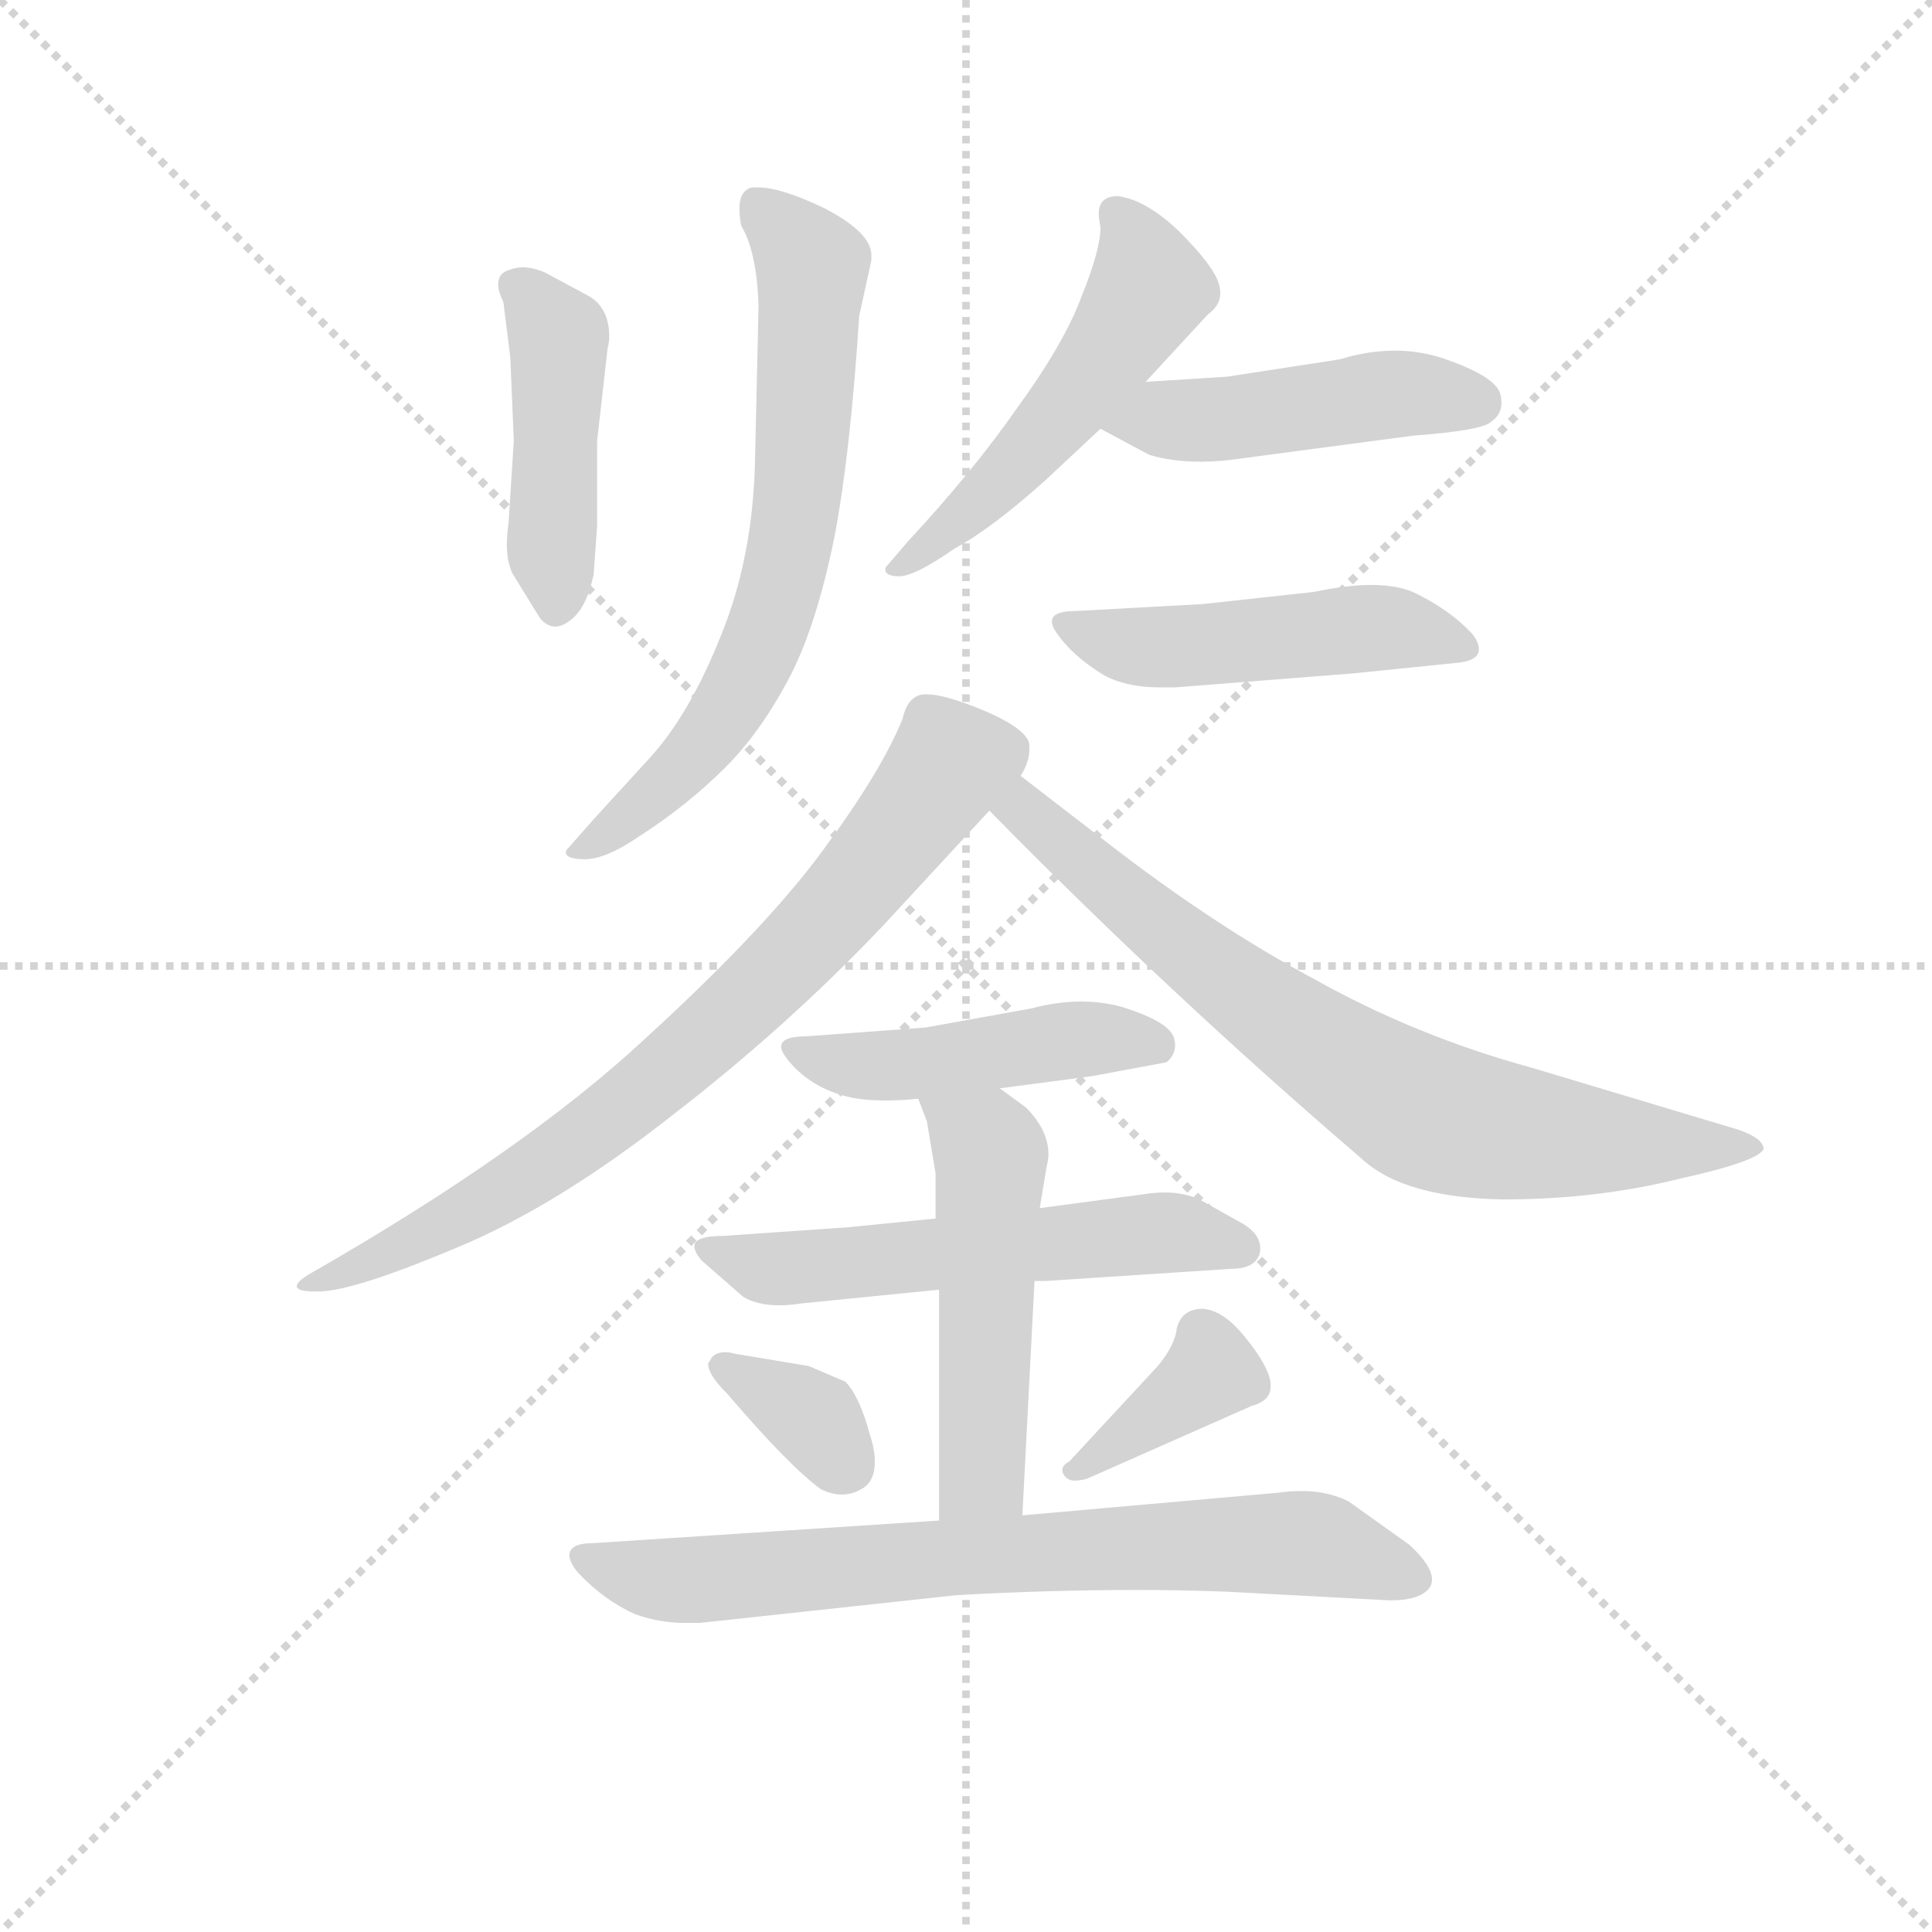 <svg version="1.1" viewBox="0 0 1024 1024" xmlns="http://www.w3.org/2000/svg">
  <g stroke="lightgray" stroke-dasharray="1,1" stroke-width="1" transform="scale(4, 4)">
    <line x1="0" y1="0" x2="256" y2="256"></line>
    <line x1="256" y1="0" x2="0" y2="256"></line>
    <line x1="128" y1="0" x2="128" y2="256"></line>
    <line x1="0" y1="128" x2="256" y2="128"></line>
  </g>
  <g transform="scale(0.92, -0.92) translate(60, -830)">
    <style type="text/css">
      
        @keyframes keyframes0 {
          from {
            stroke: blue;
            stroke-dashoffset: 448;
            stroke-width: 128;
          }
          59% {
            animation-timing-function: step-end;
            stroke: blue;
            stroke-dashoffset: 0;
            stroke-width: 128;
          }
          to {
            stroke: black;
            stroke-width: 1024;
          }
        }
        #make-me-a-hanzi-animation-0 {
          animation: keyframes0 0.615s both;
          animation-delay: 0s;
          animation-timing-function: linear;
        }
      
        @keyframes keyframes1 {
          from {
            stroke: blue;
            stroke-dashoffset: 690;
            stroke-width: 128;
          }
          69% {
            animation-timing-function: step-end;
            stroke: blue;
            stroke-dashoffset: 0;
            stroke-width: 128;
          }
          to {
            stroke: black;
            stroke-width: 1024;
          }
        }
        #make-me-a-hanzi-animation-1 {
          animation: keyframes1 0.812s both;
          animation-delay: 0.615s;
          animation-timing-function: linear;
        }
      
        @keyframes keyframes2 {
          from {
            stroke: blue;
            stroke-dashoffset: 521;
            stroke-width: 128;
          }
          63% {
            animation-timing-function: step-end;
            stroke: blue;
            stroke-dashoffset: 0;
            stroke-width: 128;
          }
          to {
            stroke: black;
            stroke-width: 1024;
          }
        }
        #make-me-a-hanzi-animation-2 {
          animation: keyframes2 0.674s both;
          animation-delay: 1.426s;
          animation-timing-function: linear;
        }
      
        @keyframes keyframes3 {
          from {
            stroke: blue;
            stroke-dashoffset: 465;
            stroke-width: 128;
          }
          60% {
            animation-timing-function: step-end;
            stroke: blue;
            stroke-dashoffset: 0;
            stroke-width: 128;
          }
          to {
            stroke: black;
            stroke-width: 1024;
          }
        }
        #make-me-a-hanzi-animation-3 {
          animation: keyframes3 0.628s both;
          animation-delay: 2.1s;
          animation-timing-function: linear;
        }
      
        @keyframes keyframes4 {
          from {
            stroke: blue;
            stroke-dashoffset: 488;
            stroke-width: 128;
          }
          61% {
            animation-timing-function: step-end;
            stroke: blue;
            stroke-dashoffset: 0;
            stroke-width: 128;
          }
          to {
            stroke: black;
            stroke-width: 1024;
          }
        }
        #make-me-a-hanzi-animation-4 {
          animation: keyframes4 0.647s both;
          animation-delay: 2.729s;
          animation-timing-function: linear;
        }
      
        @keyframes keyframes5 {
          from {
            stroke: blue;
            stroke-dashoffset: 777;
            stroke-width: 128;
          }
          72% {
            animation-timing-function: step-end;
            stroke: blue;
            stroke-dashoffset: 0;
            stroke-width: 128;
          }
          to {
            stroke: black;
            stroke-width: 1024;
          }
        }
        #make-me-a-hanzi-animation-5 {
          animation: keyframes5 0.882s both;
          animation-delay: 3.376s;
          animation-timing-function: linear;
        }
      
        @keyframes keyframes6 {
          from {
            stroke: blue;
            stroke-dashoffset: 747;
            stroke-width: 128;
          }
          71% {
            animation-timing-function: step-end;
            stroke: blue;
            stroke-dashoffset: 0;
            stroke-width: 128;
          }
          to {
            stroke: black;
            stroke-width: 1024;
          }
        }
        #make-me-a-hanzi-animation-6 {
          animation: keyframes6 0.858s both;
          animation-delay: 4.258s;
          animation-timing-function: linear;
        }
      
        @keyframes keyframes7 {
          from {
            stroke: blue;
            stroke-dashoffset: 465;
            stroke-width: 128;
          }
          60% {
            animation-timing-function: step-end;
            stroke: blue;
            stroke-dashoffset: 0;
            stroke-width: 128;
          }
          to {
            stroke: black;
            stroke-width: 1024;
          }
        }
        #make-me-a-hanzi-animation-7 {
          animation: keyframes7 0.628s both;
          animation-delay: 5.116s;
          animation-timing-function: linear;
        }
      
        @keyframes keyframes8 {
          from {
            stroke: blue;
            stroke-dashoffset: 571;
            stroke-width: 128;
          }
          65% {
            animation-timing-function: step-end;
            stroke: blue;
            stroke-dashoffset: 0;
            stroke-width: 128;
          }
          to {
            stroke: black;
            stroke-width: 1024;
          }
        }
        #make-me-a-hanzi-animation-8 {
          animation: keyframes8 0.715s both;
          animation-delay: 5.744s;
          animation-timing-function: linear;
        }
      
        @keyframes keyframes9 {
          from {
            stroke: blue;
            stroke-dashoffset: 512;
            stroke-width: 128;
          }
          63% {
            animation-timing-function: step-end;
            stroke: blue;
            stroke-dashoffset: 0;
            stroke-width: 128;
          }
          to {
            stroke: black;
            stroke-width: 1024;
          }
        }
        #make-me-a-hanzi-animation-9 {
          animation: keyframes9 0.667s both;
          animation-delay: 6.459s;
          animation-timing-function: linear;
        }
      
        @keyframes keyframes10 {
          from {
            stroke: blue;
            stroke-dashoffset: 351;
            stroke-width: 128;
          }
          53% {
            animation-timing-function: step-end;
            stroke: blue;
            stroke-dashoffset: 0;
            stroke-width: 128;
          }
          to {
            stroke: black;
            stroke-width: 1024;
          }
        }
        #make-me-a-hanzi-animation-10 {
          animation: keyframes10 0.536s both;
          animation-delay: 7.126s;
          animation-timing-function: linear;
        }
      
        @keyframes keyframes11 {
          from {
            stroke: blue;
            stroke-dashoffset: 378;
            stroke-width: 128;
          }
          55% {
            animation-timing-function: step-end;
            stroke: blue;
            stroke-dashoffset: 0;
            stroke-width: 128;
          }
          to {
            stroke: black;
            stroke-width: 1024;
          }
        }
        #make-me-a-hanzi-animation-11 {
          animation: keyframes11 0.558s both;
          animation-delay: 7.661s;
          animation-timing-function: linear;
        }
      
        @keyframes keyframes12 {
          from {
            stroke: blue;
            stroke-dashoffset: 738;
            stroke-width: 128;
          }
          71% {
            animation-timing-function: step-end;
            stroke: blue;
            stroke-dashoffset: 0;
            stroke-width: 128;
          }
          to {
            stroke: black;
            stroke-width: 1024;
          }
        }
        #make-me-a-hanzi-animation-12 {
          animation: keyframes12 0.851s both;
          animation-delay: 8.219s;
          animation-timing-function: linear;
        }
      
    </style>
    
      <path d="M 230 656 L 234 624 L 236 576 L 233 529 Q 232 522 232 516 Q 232 507 235 500 L 251 474 Q 255 469 260 469 Q 264 469 269 473 Q 278 480 282 499 L 284 527 L 284 576 L 290 629 Q 291 633 291 636 Q 291 652 280 659 L 254 673 Q 247 676 241 676 Q 237 676 232 674 Q 227 672 227 666 Q 227 662 230 656 Z" fill="lightgray"></path>
    
      <path d="M 367 700 Q 376 685 377 654 L 375 566 Q 374 509 355 463 Q 337 418 314 393 L 282 358 L 267 341 Q 266 340 266 339 Q 266 335 277 335 Q 289 335 308 348 Q 336 366 358 388 Q 379 409 396 442 Q 411 472 421 522 Q 430 570 435 648 L 442 680 L 442 683 Q 442 696 415 710 Q 390 722 377 722 L 373 722 Q 366 720 366 710 Q 366 705 367 700 Z" fill="lightgray"></path>
    
      <path d="M 526 595 Q 501 559 463 518 L 451 504 Q 450 503 450 502 Q 450 498 458 498 Q 467 498 490 514 Q 512 526 543 554 L 574 583 L 600 610 L 636 649 Q 643 654 643 661 Q 643 664 642 667 Q 639 677 619 697 Q 600 715 584 717 Q 573 717 573 707 Q 573 704 574 699 Q 574 686 563 659 Q 553 632 526 595 Z" fill="lightgray"></path>
    
      <path d="M 574 583 L 602 568 Q 615 564 632 564 Q 643 564 656 566 L 754 579 Q 794 582 799 587 Q 805 591 805 598 Q 805 601 804 604 Q 800 614 770 624 Q 757 628 744 628 Q 728 628 712 623 L 647 613 L 600 610 C 570 608 548 597 574 583 Z" fill="lightgray"></path>
    
      <path d="M 633 482 L 560 478 Q 546 478 546 472 Q 546 469 549 465 Q 558 452 576 441 Q 589 434 608 434 L 617 434 L 719 442 L 778 448 Q 792 449 792 456 Q 792 460 788 465 Q 776 478 756 488 Q 746 493 730 493 Q 716 493 697 489 L 633 482 Z" fill="lightgray"></path>
    
      <path d="M 311 231 Q 242 167 120 97 Q 111 92 111 89 Q 111 86 121 86 L 125 86 Q 146 87 205 112 Q 262 136 328 188 Q 394 239 449 297 L 510 363 L 528 383 Q 533 391 533 398 L 533 401 Q 532 410 506 421 Q 484 430 474 430 L 472 430 Q 463 429 460 416 Q 448 386 414 340 Q 381 295 311 231 Z" fill="lightgray"></path>
    
      <path d="M 510 363 Q 613 258 725 162 Q 749 140 806 139 Q 860 139 908 151 Q 953 161 956 168 Q 956 174 942 179 L 822 215 Q 756 233 697 266 Q 639 297 576 346 L 528 383 C 504 401 489 384 510 363 Z" fill="lightgray"></path>
    
      <path d="M 516 203 L 569 210 L 612 218 Q 617 222 617 228 Q 617 230 616 233 Q 612 242 586 250 Q 575 253 563 253 Q 549 253 534 249 L 473 238 L 405 233 Q 390 233 390 227 Q 390 224 395 218 Q 408 203 429 198 Q 438 196 450 196 Q 459 196 469 197 L 516 203 Z" fill="lightgray"></path>
    
      <path d="M 536 92 L 542 92 L 649 99 Q 664 99 666 109 L 666 111 Q 666 119 656 125 L 631 139 Q 622 143 611 143 Q 605 143 599 142 L 539 134 L 479 128 L 429 123 L 357 118 Q 340 118 340 112 Q 340 109 344 104 L 368 83 Q 376 78 389 78 Q 395 78 401 79 L 481 87 L 536 92 Z" fill="lightgray"></path>
    
      <path d="M 529 -43 L 536 92 L 539 134 L 543 158 Q 544 162 544 165 Q 544 179 531 192 L 516 203 C 492 221 458 225 469 197 L 474 184 L 479 154 L 479 128 L 481 87 L 481 -46 C 481 -76 527 -73 529 -43 Z" fill="lightgray"></path>
    
      <path d="M 406 43 L 364 50 Q 360 51 358 51 Q 351 51 349 46 Q 348 45 348 44 Q 348 38 359 27 Q 395 -15 413 -28 Q 419 -31 425 -31 Q 431 -31 436 -28 Q 444 -24 444 -12 Q 444 -5 441 4 Q 435 26 427 34 L 406 43 Z" fill="lightgray"></path>
    
      <path d="M 607 43 L 556 -12 Q 552 -14 552 -17 Q 552 -19 554 -21 Q 556 -23 559 -23 Q 562 -23 566 -22 L 661 20 Q 672 23 672 31 L 672 33 Q 671 43 657 60 Q 645 75 633 76 Q 621 76 618 65 Q 617 55 607 43 Z" fill="lightgray"></path>
    
      <path d="M 676 -30 L 529 -43 L 481 -46 L 282 -59 Q 268 -59 268 -66 Q 268 -70 273 -76 Q 288 -92 306 -100 Q 320 -105 335 -105 L 343 -105 L 491 -89 Q 544 -86 595 -86 Q 621 -86 647 -87 L 741 -92 Q 759 -92 764 -84 Q 765 -82 765 -80 Q 765 -72 752 -60 L 717 -35 Q 705 -29 690 -29 Q 683 -29 676 -30 Z" fill="lightgray"></path>
    
    
      <clipPath id="make-me-a-hanzi-clip-0">
        <path d="M 230 656 L 234 624 L 236 576 L 233 529 Q 232 522 232 516 Q 232 507 235 500 L 251 474 Q 255 469 260 469 Q 264 469 269 473 Q 278 480 282 499 L 284 527 L 284 576 L 290 629 Q 291 633 291 636 Q 291 652 280 659 L 254 673 Q 247 676 241 676 Q 237 676 232 674 Q 227 672 227 666 Q 227 662 230 656 Z"></path>
      </clipPath>
      <path clip-path="url(#make-me-a-hanzi-clip-0)" d="M 239 664 L 261 639 L 260 480" fill="none" id="make-me-a-hanzi-animation-0" stroke-dasharray="320 640" stroke-linecap="round"></path>
    
      <clipPath id="make-me-a-hanzi-clip-1">
        <path d="M 367 700 Q 376 685 377 654 L 375 566 Q 374 509 355 463 Q 337 418 314 393 L 282 358 L 267 341 Q 266 340 266 339 Q 266 335 277 335 Q 289 335 308 348 Q 336 366 358 388 Q 379 409 396 442 Q 411 472 421 522 Q 430 570 435 648 L 442 680 L 442 683 Q 442 696 415 710 Q 390 722 377 722 L 373 722 Q 366 720 366 710 Q 366 705 367 700 Z"></path>
      </clipPath>
      <path clip-path="url(#make-me-a-hanzi-clip-1)" d="M 375 713 L 408 677 L 393 504 L 378 457 L 355 414 L 325 379 L 272 337" fill="none" id="make-me-a-hanzi-animation-1" stroke-dasharray="562 1124" stroke-linecap="round"></path>
    
      <clipPath id="make-me-a-hanzi-clip-2">
        <path d="M 526 595 Q 501 559 463 518 L 451 504 Q 450 503 450 502 Q 450 498 458 498 Q 467 498 490 514 Q 512 526 543 554 L 574 583 L 600 610 L 636 649 Q 643 654 643 661 Q 643 664 642 667 Q 639 677 619 697 Q 600 715 584 717 Q 573 717 573 707 Q 573 704 574 699 Q 574 686 563 659 Q 553 632 526 595 Z"></path>
      </clipPath>
      <path clip-path="url(#make-me-a-hanzi-clip-2)" d="M 585 704 L 598 684 L 602 664 L 584 634 L 515 551 L 455 501" fill="none" id="make-me-a-hanzi-animation-2" stroke-dasharray="393 786" stroke-linecap="round"></path>
    
      <clipPath id="make-me-a-hanzi-clip-3">
        <path d="M 574 583 L 602 568 Q 615 564 632 564 Q 643 564 656 566 L 754 579 Q 794 582 799 587 Q 805 591 805 598 Q 805 601 804 604 Q 800 614 770 624 Q 757 628 744 628 Q 728 628 712 623 L 647 613 L 600 610 C 570 608 548 597 574 583 Z"></path>
      </clipPath>
      <path clip-path="url(#make-me-a-hanzi-clip-3)" d="M 583 583 L 740 603 L 791 599" fill="none" id="make-me-a-hanzi-animation-3" stroke-dasharray="337 674" stroke-linecap="round"></path>
    
      <clipPath id="make-me-a-hanzi-clip-4">
        <path d="M 633 482 L 560 478 Q 546 478 546 472 Q 546 469 549 465 Q 558 452 576 441 Q 589 434 608 434 L 617 434 L 719 442 L 778 448 Q 792 449 792 456 Q 792 460 788 465 Q 776 478 756 488 Q 746 493 730 493 Q 716 493 697 489 L 633 482 Z"></path>
      </clipPath>
      <path clip-path="url(#make-me-a-hanzi-clip-4)" d="M 555 472 L 603 457 L 735 469 L 783 458" fill="none" id="make-me-a-hanzi-animation-4" stroke-dasharray="360 720" stroke-linecap="round"></path>
    
      <clipPath id="make-me-a-hanzi-clip-5">
        <path d="M 311 231 Q 242 167 120 97 Q 111 92 111 89 Q 111 86 121 86 L 125 86 Q 146 87 205 112 Q 262 136 328 188 Q 394 239 449 297 L 510 363 L 528 383 Q 533 391 533 398 L 533 401 Q 532 410 506 421 Q 484 430 474 430 L 472 430 Q 463 429 460 416 Q 448 386 414 340 Q 381 295 311 231 Z"></path>
      </clipPath>
      <path clip-path="url(#make-me-a-hanzi-clip-5)" d="M 523 400 L 488 391 L 415 299 L 296 189 L 191 120 L 117 91" fill="none" id="make-me-a-hanzi-animation-5" stroke-dasharray="649 1298" stroke-linecap="round"></path>
    
      <clipPath id="make-me-a-hanzi-clip-6">
        <path d="M 510 363 Q 613 258 725 162 Q 749 140 806 139 Q 860 139 908 151 Q 953 161 956 168 Q 956 174 942 179 L 822 215 Q 756 233 697 266 Q 639 297 576 346 L 528 383 C 504 401 489 384 510 363 Z"></path>
      </clipPath>
      <path clip-path="url(#make-me-a-hanzi-clip-6)" d="M 530 373 L 530 363 L 631 277 L 759 190 L 827 175 L 951 169" fill="none" id="make-me-a-hanzi-animation-6" stroke-dasharray="619 1238" stroke-linecap="round"></path>
    
      <clipPath id="make-me-a-hanzi-clip-7">
        <path d="M 516 203 L 569 210 L 612 218 Q 617 222 617 228 Q 617 230 616 233 Q 612 242 586 250 Q 575 253 563 253 Q 549 253 534 249 L 473 238 L 405 233 Q 390 233 390 227 Q 390 224 395 218 Q 408 203 429 198 Q 438 196 450 196 Q 459 196 469 197 L 516 203 Z"></path>
      </clipPath>
      <path clip-path="url(#make-me-a-hanzi-clip-7)" d="M 397 225 L 445 216 L 568 232 L 604 228" fill="none" id="make-me-a-hanzi-animation-7" stroke-dasharray="337 674" stroke-linecap="round"></path>
    
      <clipPath id="make-me-a-hanzi-clip-8">
        <path d="M 536 92 L 542 92 L 649 99 Q 664 99 666 109 L 666 111 Q 666 119 656 125 L 631 139 Q 622 143 611 143 Q 605 143 599 142 L 539 134 L 479 128 L 429 123 L 357 118 Q 340 118 340 112 Q 340 109 344 104 L 368 83 Q 376 78 389 78 Q 395 78 401 79 L 481 87 L 536 92 Z"></path>
      </clipPath>
      <path clip-path="url(#make-me-a-hanzi-clip-8)" d="M 346 110 L 385 99 L 607 120 L 657 110" fill="none" id="make-me-a-hanzi-animation-8" stroke-dasharray="443 886" stroke-linecap="round"></path>
    
      <clipPath id="make-me-a-hanzi-clip-9">
        <path d="M 529 -43 L 536 92 L 539 134 L 543 158 Q 544 162 544 165 Q 544 179 531 192 L 516 203 C 492 221 458 225 469 197 L 474 184 L 479 154 L 479 128 L 481 87 L 481 -46 C 481 -76 527 -73 529 -43 Z"></path>
      </clipPath>
      <path clip-path="url(#make-me-a-hanzi-clip-9)" d="M 477 193 L 509 169 L 511 157 L 506 -19 L 487 -39" fill="none" id="make-me-a-hanzi-animation-9" stroke-dasharray="384 768" stroke-linecap="round"></path>
    
      <clipPath id="make-me-a-hanzi-clip-10">
        <path d="M 406 43 L 364 50 Q 360 51 358 51 Q 351 51 349 46 Q 348 45 348 44 Q 348 38 359 27 Q 395 -15 413 -28 Q 419 -31 425 -31 Q 431 -31 436 -28 Q 444 -24 444 -12 Q 444 -5 441 4 Q 435 26 427 34 L 406 43 Z"></path>
      </clipPath>
      <path clip-path="url(#make-me-a-hanzi-clip-10)" d="M 354 42 L 401 18 L 428 -14" fill="none" id="make-me-a-hanzi-animation-10" stroke-dasharray="223 446" stroke-linecap="round"></path>
    
      <clipPath id="make-me-a-hanzi-clip-11">
        <path d="M 607 43 L 556 -12 Q 552 -14 552 -17 Q 552 -19 554 -21 Q 556 -23 559 -23 Q 562 -23 566 -22 L 661 20 Q 672 23 672 31 L 672 33 Q 671 43 657 60 Q 645 75 633 76 Q 621 76 618 65 Q 617 55 607 43 Z"></path>
      </clipPath>
      <path clip-path="url(#make-me-a-hanzi-clip-11)" d="M 660 32 L 638 40 L 557 -17" fill="none" id="make-me-a-hanzi-animation-11" stroke-dasharray="250 500" stroke-linecap="round"></path>
    
      <clipPath id="make-me-a-hanzi-clip-12">
        <path d="M 676 -30 L 529 -43 L 481 -46 L 282 -59 Q 268 -59 268 -66 Q 268 -70 273 -76 Q 288 -92 306 -100 Q 320 -105 335 -105 L 343 -105 L 491 -89 Q 544 -86 595 -86 Q 621 -86 647 -87 L 741 -92 Q 759 -92 764 -84 Q 765 -82 765 -80 Q 765 -72 752 -60 L 717 -35 Q 705 -29 690 -29 Q 683 -29 676 -30 Z"></path>
      </clipPath>
      <path clip-path="url(#make-me-a-hanzi-clip-12)" d="M 278 -67 L 330 -81 L 500 -66 L 694 -59 L 754 -79" fill="none" id="make-me-a-hanzi-animation-12" stroke-dasharray="610 1220" stroke-linecap="round"></path>
    
  </g>
</svg>